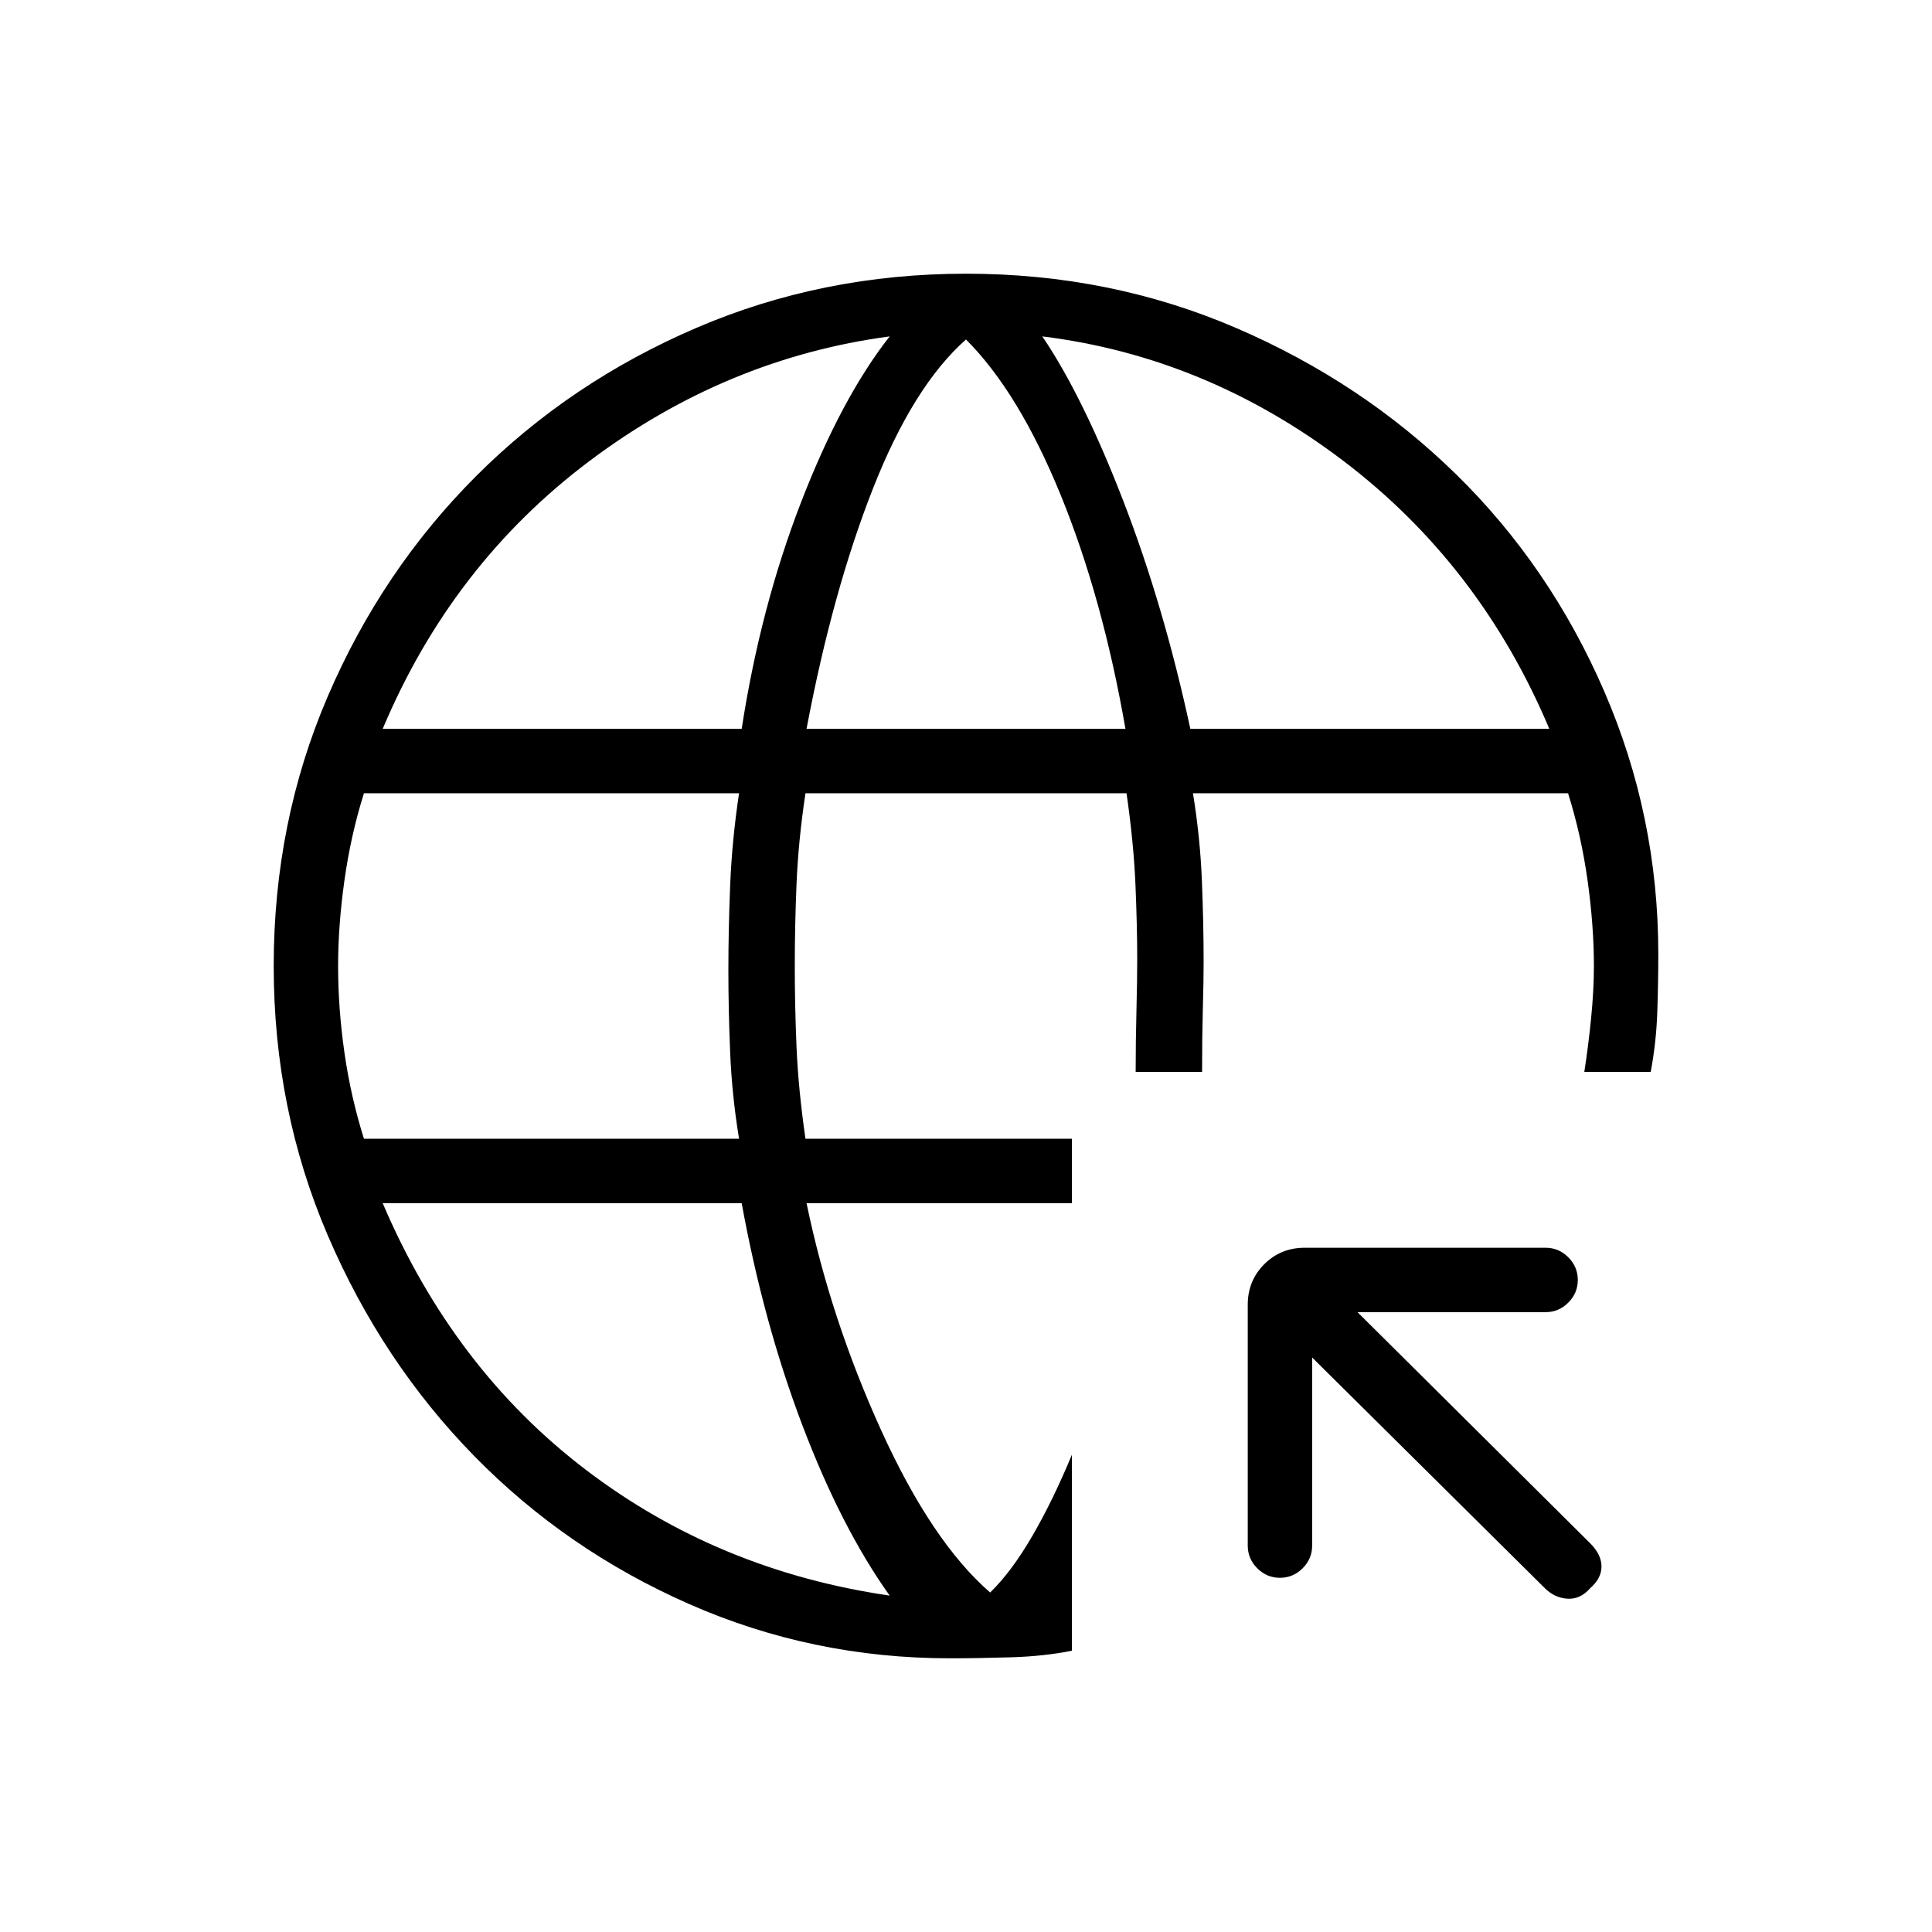 <svg xmlns="http://www.w3.org/2000/svg" height="20" viewBox="0 -960 960 960" width="20"><path d="M442.077-167.154q-24-33.615-43.346-84.538-19.347-50.923-30.193-110.462H190.154q35.154 82.385 100.961 132.5 65.808 50.115 150.962 62.5Zm-261.231-227h186.385q-3.539-21.615-4.423-42.961-.885-21.347-.885-40.885 0-19.538.885-41.885.884-22.346 4.423-45.961H180.846q-6.538 20.769-9.692 43.269T168-480q0 21.077 3.154 43.077 3.154 22 9.692 42.769Zm9.308-203.692h178.384q9.308-60.308 29.423-112.385 20.116-52.077 44.116-82.615Q360.769-782 292.654-730.731q-68.115 51.269-102.5 132.885Zm210.615 0h158.462q-11.308-65-32.154-116.116-20.846-51.115-47.077-77.346-26.231 23.154-46.308 74.269-20.077 51.116-32.923 119.193Zm190.693 0h178.384q-34.385-81.616-102.5-133.269-68.115-51.654-149.423-61.731 20.154 29.769 40.27 81.846 20.115 52.077 33.269 113.154ZM472-136q-68.308 0-129.5-26.923-61.192-26.923-106.923-73.654Q189.846-283.308 162.923-346 136-408.692 136-480q0-71.539 26.923-134.115 26.923-62.577 73.654-109.308Q283.308-770.154 346-797.077 408.692-824 480-824q71.539 0 134.115 26.923 62.577 26.923 109.308 72.654 46.731 45.731 73.654 107.808Q824-554.539 824-486q0 13.769-.5 28.808-.5 15.038-3.269 29.807h-33q2-12.769 3.384-26.692Q792-468 792-480q0-20.077-3.154-42.577-3.154-22.5-9.692-43.269H592.769q3.539 21.615 4.424 42.961.884 21.347.884 40.885 0 9-.384 23.038-.385 14.039-.385 31.577h-33q0-14.769.384-30.192.385-15.423.385-25.423 0-17.077-.885-37.654-.884-20.577-4.423-45.192H400.231q-3.539 23.615-4.423 44.692-.885 21.077-.885 41.154t.885 40.654q.884 20.577 4.423 45.192h132.384v32H400.769q11.846 57.308 37.077 112.846 25.231 55.539 54.154 80.616 10.538-10.231 20.808-27.846 10.269-17.616 19.807-40.616v97.385Q518.846-137 502.423-136.5 486-136 472-136Zm180-149.461V-192q0 6.539-4.731 11.269Q642.539-176 636-176t-11.269-4.731Q620-185.461 620-192v-119.692q0-11.923 8.192-20.116Q636.385-340 648.308-340H768q6.539 0 11.269 4.731Q784-330.539 784-324t-4.731 11.269Q774.539-308 768-308h-93.461l115.615 114.846q5.615 5.615 5.615 11.539 0 5.923-5.615 10.769-4.846 5.615-11.269 5.231-6.424-.385-11.27-5.231L652-285.461Z"/></svg>